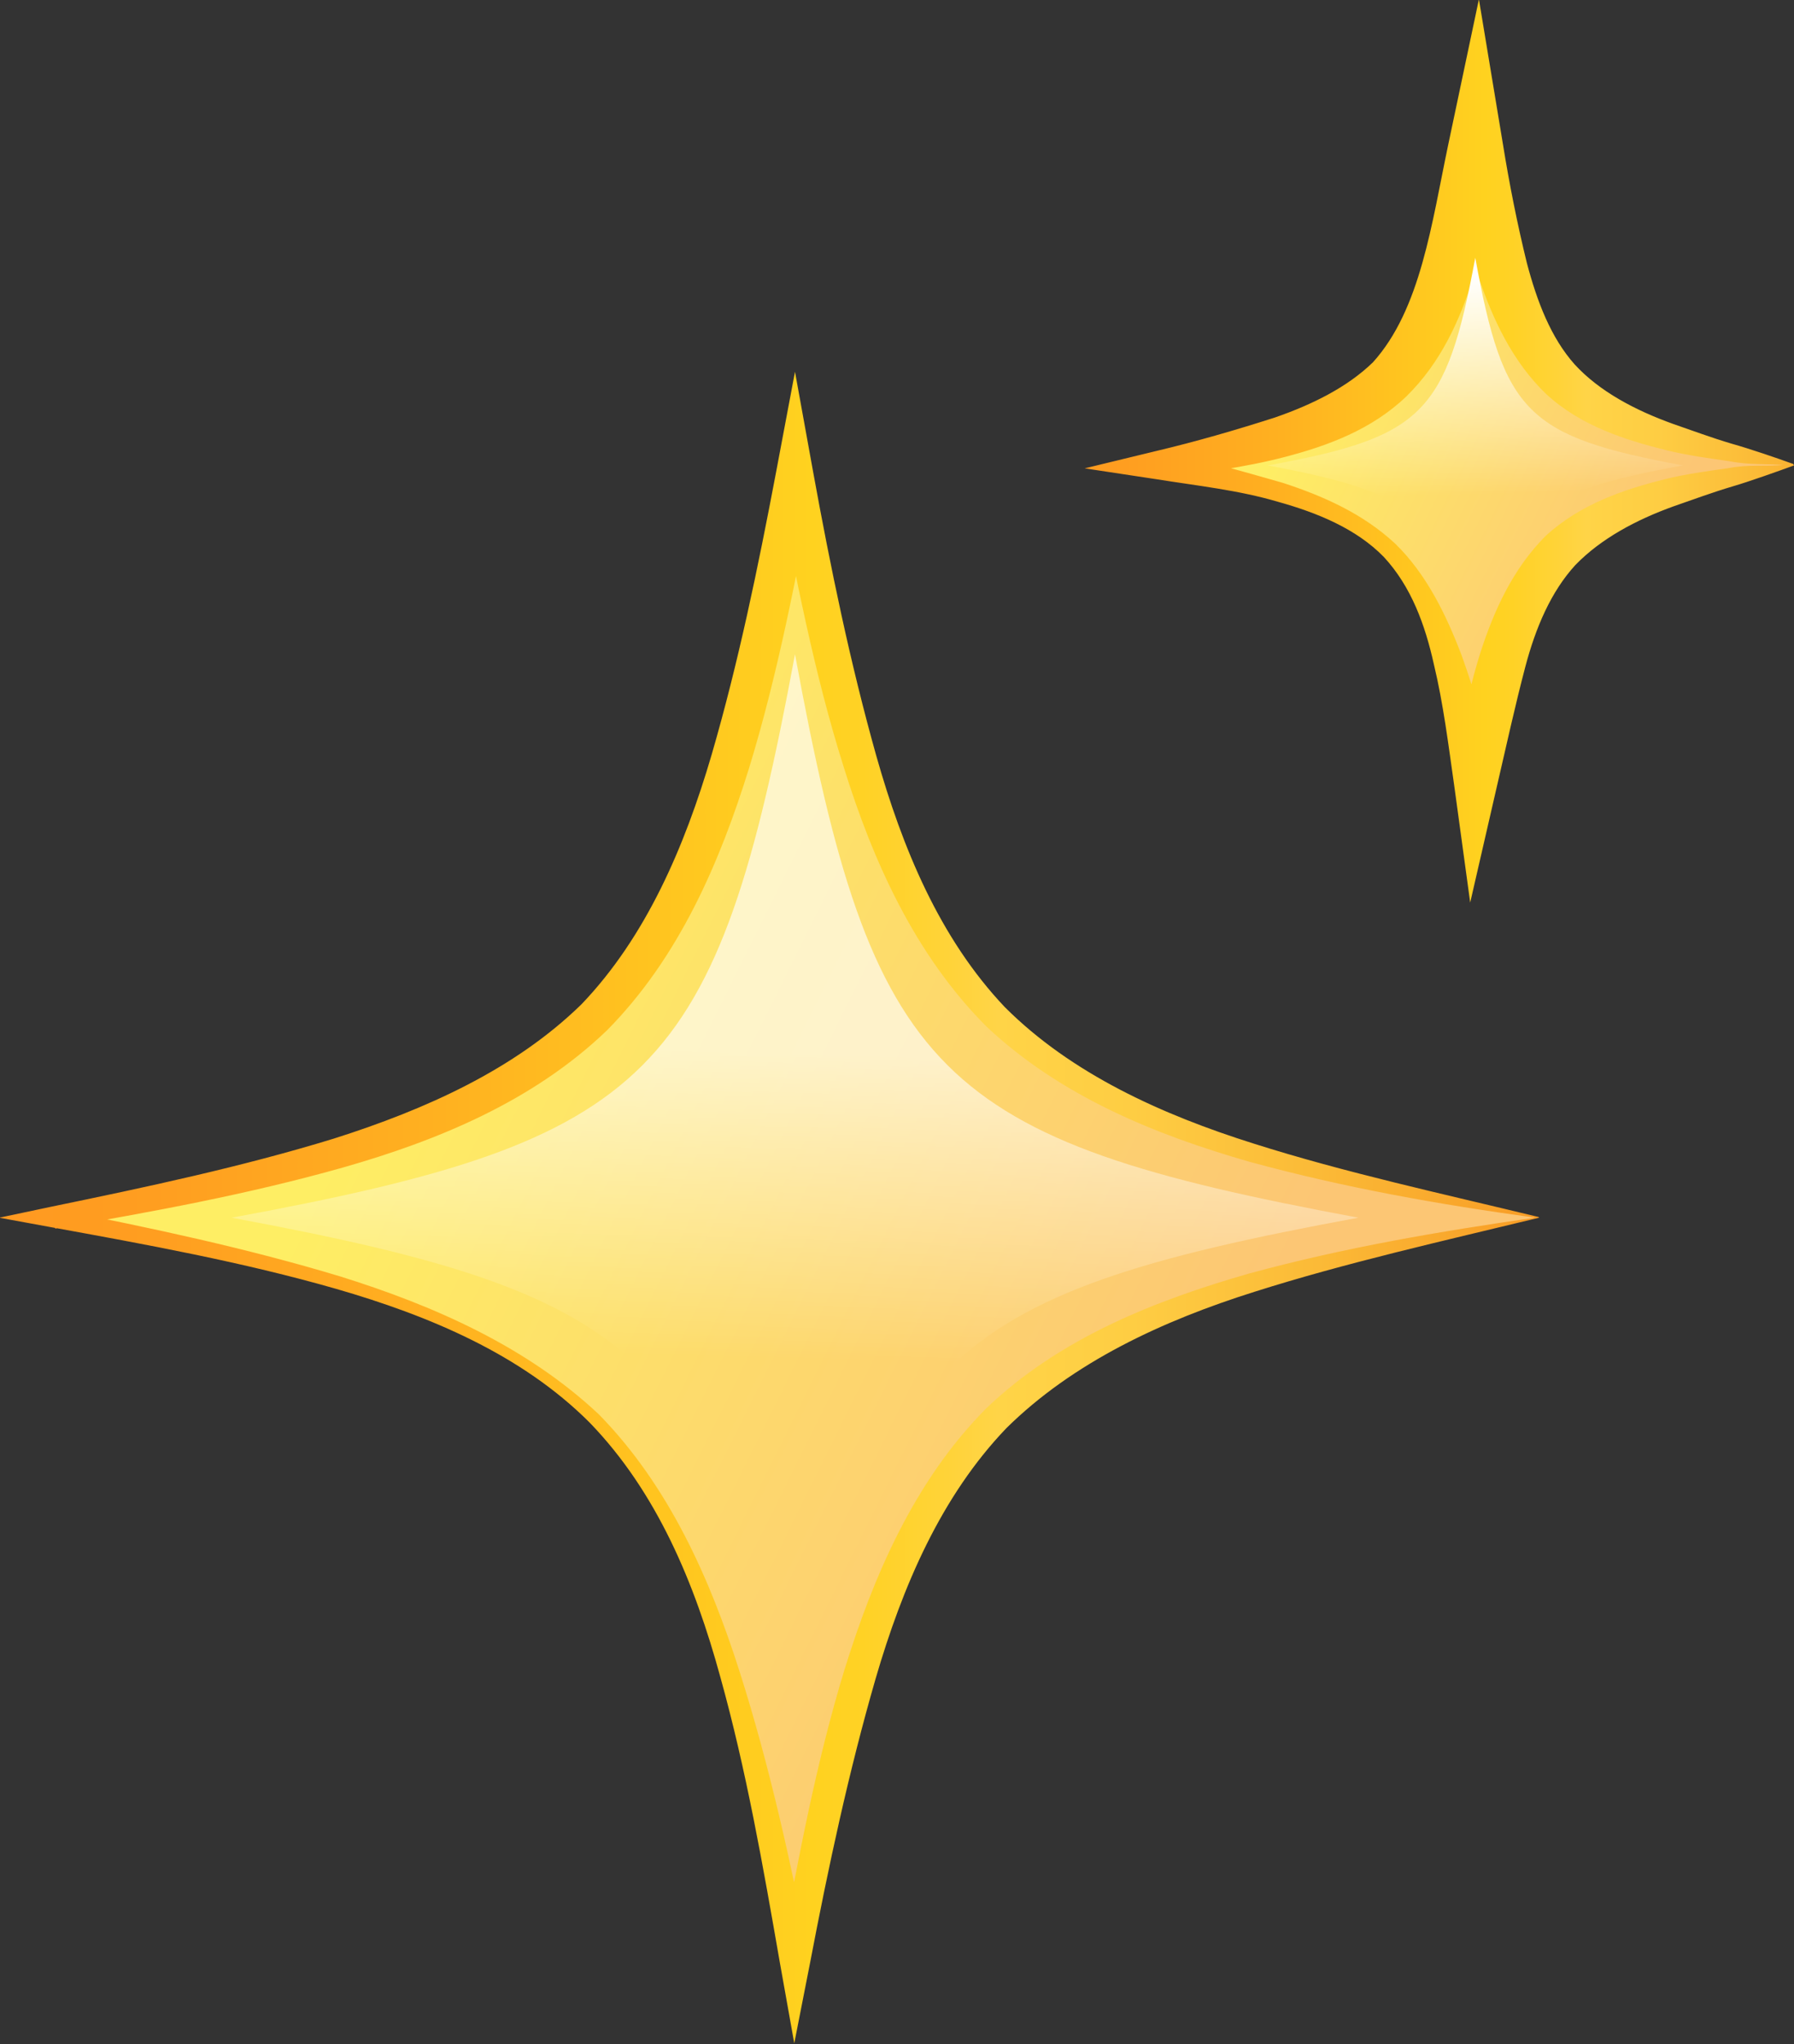 <?xml version="1.0" encoding="UTF-8"?>
<svg xmlns="http://www.w3.org/2000/svg" xmlns:xlink="http://www.w3.org/1999/xlink" viewBox="0 0 24.71 28.15">
  <rect x="0" y="0" width="24.71" height="28.15" fill="#333333" stroke="none"/>
  <defs>
    <style>
      .cls-1 {
        fill: url(#linear-gradient-5);
      }

      .cls-2 {
        fill: url(#linear-gradient-6);
      }

      .cls-3 {
        fill: url(#linear-gradient-4);
      }

      .cls-4 {
        fill: url(#linear-gradient-3);
      }

      .cls-5 {
        fill: url(#linear-gradient-2);
      }

      .cls-6 {
        fill: url(#linear-gradient);
      }

      .cls-7 {
        isolation: isolate;
      }

      .cls-8 {
        mix-blend-mode: overlay;
        opacity: .64;
      }
    </style>
    <linearGradient id="linear-gradient" x1="3.01" y1="12.83" x2="16.65" y2="19.6" gradientUnits="userSpaceOnUse">
      <stop offset=".18" stop-color="#feee64"/>
      <stop offset="1" stop-color="#fcc674"/>
    </linearGradient>
    <linearGradient id="linear-gradient-2" x1="-.67" y1="16.64" x2="22.57" y2="16.64" gradientUnits="userSpaceOnUse">
      <stop offset="0" stop-color="#ff9821"/>
      <stop offset=".12" stop-color="#ff9e20"/>
      <stop offset=".29" stop-color="#ffb120"/>
      <stop offset=".49" stop-color="#ffcf1f"/>
      <stop offset=".51" stop-color="#ffd21f"/>
      <stop offset=".54" stop-color="#ffd225"/>
      <stop offset=".59" stop-color="#ffd338"/>
      <stop offset=".62" stop-color="#ffd447"/>
      <stop offset=".7" stop-color="#fecd43"/>
      <stop offset=".81" stop-color="#fbba37"/>
      <stop offset=".94" stop-color="#f89c25"/>
      <stop offset=".97" stop-color="#f79320"/>
    </linearGradient>
    <linearGradient id="linear-gradient-3" x1="11.08" y1="12.11" x2="10.8" y2="22.57" gradientUnits="userSpaceOnUse">
      <stop offset=".23" stop-color="#fff"/>
      <stop offset=".63" stop-color="#fff" stop-opacity="0"/>
    </linearGradient>
    <linearGradient id="linear-gradient-4" x1="16.94" y1="4.73" x2="22.75" y2="7.61" xlink:href="#linear-gradient"/>
    <linearGradient id="linear-gradient-5" x1="13.98" y1="6.21" x2="26.66" y2="6.21" xlink:href="#linear-gradient-2"/>
    <linearGradient id="linear-gradient-6" x1="20.2" y1="2.03" x2="20.41" y2="9.61" xlink:href="#linear-gradient-3"/>
  </defs>
  <g class="cls-7">
    <g id="Layer_2" data-name="Layer 2">
      <g id="Layer_1-2" data-name="Layer 1">
        <g>
          <g>
            <path class="cls-6" d="M21.17,16.77c-7.66,1.41-8.81,2.55-10.22,10.22-1.41-7.66-2.55-8.81-10.22-10.22,7.66-1.41,8.81-2.55,10.22-10.22,1.41,7.66,2.55,8.81,10.22,10.22Z"/>
            <path class="cls-5" d="M21.2,16.77c-1.32.32-2.66.62-3.92,1.02-1.27.4-2.5.97-3.42,1.88-.9.94-1.43,2.18-1.8,3.45-.37,1.28-.65,2.59-.9,3.9l-.22,1.12-.2-1.12c-.23-1.32-.46-2.64-.82-3.93-.35-1.28-.87-2.54-1.8-3.5-.94-.94-2.21-1.47-3.49-1.84-1.29-.37-2.61-.61-3.93-.85l-.71-.13.71-.15c1.31-.27,2.63-.55,3.9-.94,1.26-.4,2.49-.95,3.41-1.85.89-.93,1.42-2.17,1.79-3.43.37-1.27.64-2.58.89-3.9l.26-1.38.25,1.38c.24,1.32.51,2.63.87,3.91.36,1.27.87,2.51,1.77,3.46.92.92,2.16,1.48,3.43,1.88,1.26.4,2.6.69,3.92,1.01ZM21.15,16.77c-1.32-.18-2.62-.41-3.94-.77-1.29-.37-2.6-.9-3.62-1.86-.99-.99-1.57-2.29-1.97-3.58-.41-1.3-.66-2.63-.92-3.95h.52c-.25,1.32-.5,2.65-.9,3.96-.4,1.29-.96,2.61-1.96,3.62-1.02.98-2.34,1.52-3.64,1.89-1.31.37-2.63.61-3.96.84v-.27c1.32.26,2.64.54,3.93.93,1.28.4,2.56.96,3.56,1.9.96.98,1.53,2.26,1.94,3.55.41,1.29.7,2.61.96,3.93h-.41c.25-1.32.49-2.65.89-3.96.4-1.29.96-2.6,1.95-3.6,1.01-.97,2.33-1.49,3.62-1.86,1.32-.36,2.62-.58,3.94-.77Z"/>
          </g>
          <g class="cls-8">
            <path class="cls-4" d="M18.71,16.77c-5.82,1.07-6.68,1.94-7.76,7.76-1.07-5.82-1.94-6.68-7.76-7.76,5.82-1.07,6.68-1.94,7.76-7.76,1.07,5.82,1.94,6.68,7.76,7.76Z"/>
          </g>
        </g>
        <g>
          <g>
            <path class="cls-3" d="M24.68,6.41c-3.27.6-3.75,1.09-4.35,4.35-.6-3.27-1.09-3.75-4.35-4.35,3.27-.6,3.75-1.09,4.35-4.35.6,3.27,1.09,3.75,4.35,4.35Z"/>
            <path class="cls-1" d="M24.71,6.41c-.22.08-.61.22-.85.29-.27.08-.54.18-.8.27-.53.19-1.01.45-1.36.81-.34.37-.55.87-.69,1.4-.14.53-.26,1.08-.39,1.64l-.37,1.61-.22-1.61c-.08-.56-.15-1.13-.28-1.67-.12-.54-.31-1.07-.69-1.48-.38-.39-.92-.61-1.46-.76-.54-.16-1.11-.22-1.67-.31l-.99-.15.99-.24c.55-.13,1.1-.29,1.63-.46.52-.18,1-.42,1.35-.76.66-.73.81-1.92,1.04-3.01l.42-1.99.33,1.99c.09.56.2,1.11.33,1.64.14.53.33,1.03.66,1.4.34.37.83.63,1.36.82.26.09.53.19.8.27.25.07.63.2.85.28ZM24.64,6.41c-.34-.03-.52,0-.83-.06-.29-.04-.57-.08-.86-.15-.56-.14-1.17-.33-1.65-.77-.47-.45-.74-1.04-.93-1.6-.19-.57-.3-1.14-.43-1.71h.75c-.11.57-.22,1.14-.4,1.71-.18.57-.44,1.16-.92,1.63-.48.46-1.09.68-1.66.83-.57.15-1.15.22-1.72.3v-.39c.56.13,1.12.29,1.68.45.55.18,1.1.42,1.55.84.43.42.7.98.91,1.53.2.55.35,1.12.48,1.68h-.59c.09-.57.19-1.14.37-1.71.18-.56.44-1.15.9-1.61.48-.44,1.08-.64,1.64-.78.28-.07.57-.11.86-.15.31-.06.49-.02.83-.05Z"/>
          </g>
          <path class="cls-2" d="M23.18,6.41c-2.14.39-2.46.71-2.86,2.86-.39-2.14-.71-2.46-2.86-2.86,2.14-.39,2.46-.71,2.86-2.86.39,2.14.71,2.46,2.86,2.86Z"/>
        </g>
      </g>
    </g>
  </g>
</svg>